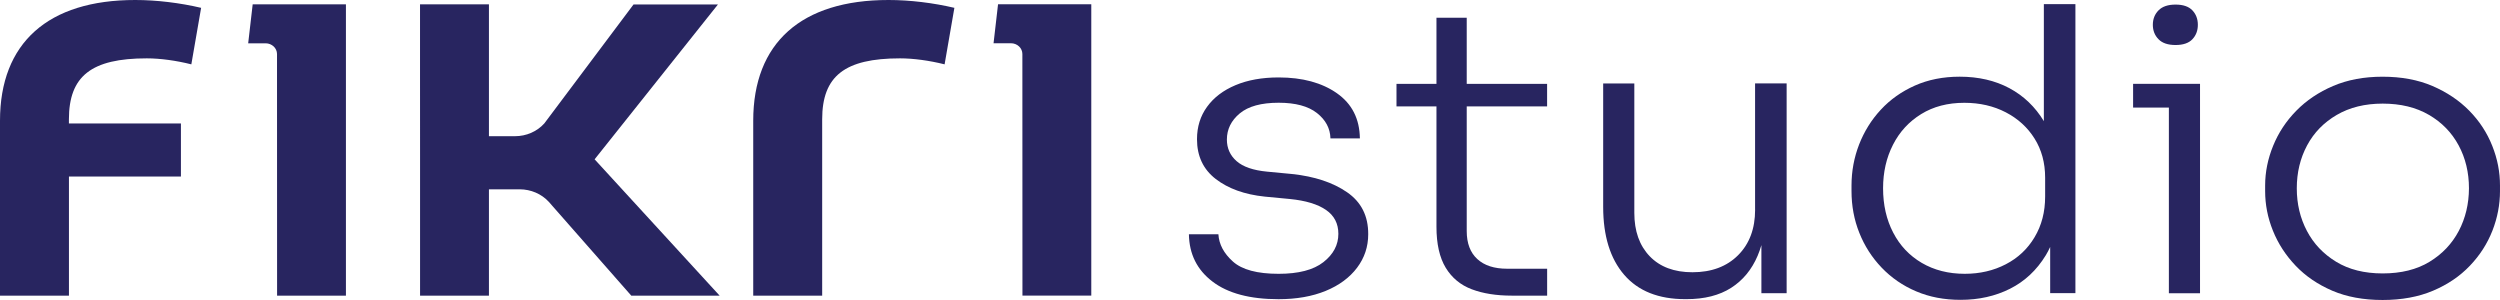 <svg width="200" height="24" viewBox="0 0 200 24" fill="none" xmlns="http://www.w3.org/2000/svg">
<path d="M107.765 15.379C106.633 14.598 105.167 14.113 103.371 13.922L101.353 13.73C100.253 13.624 99.444 13.345 98.927 12.891C98.411 12.437 98.151 11.863 98.151 11.165C98.151 10.34 98.495 9.645 99.177 9.075C99.864 8.504 100.9 8.219 102.292 8.219C103.638 8.219 104.661 8.495 105.357 9.043C106.053 9.592 106.413 10.268 106.436 11.07H108.791C108.768 9.507 108.158 8.304 106.956 7.461C105.753 6.618 104.201 6.195 102.292 6.195C100.966 6.195 99.817 6.402 98.841 6.813C97.865 7.223 97.105 7.799 96.569 8.539C96.029 9.278 95.76 10.143 95.76 11.136C95.76 12.487 96.259 13.549 97.259 14.319C98.258 15.09 99.564 15.56 101.179 15.729L103.198 15.921C104.454 16.046 105.413 16.337 106.076 16.792C106.739 17.246 107.069 17.885 107.069 18.706C107.069 19.593 106.669 20.348 105.873 20.971C105.077 21.595 103.881 21.905 102.289 21.905C100.583 21.905 99.364 21.579 98.634 20.924C97.905 20.269 97.518 19.543 97.472 18.74H95.113C95.137 20.323 95.763 21.585 96.999 22.525C98.231 23.465 99.993 23.935 102.285 23.935C103.721 23.935 104.98 23.713 106.056 23.271C107.132 22.829 107.968 22.209 108.565 21.419C109.161 20.627 109.457 19.737 109.457 18.744C109.467 17.28 108.901 16.162 107.765 15.379Z" fill="#282560"/>
<path d="M117.342 1.418H114.917V6.707H111.719V8.511H114.917V18.14C114.917 19.512 115.163 20.605 115.656 21.417C116.149 22.228 116.845 22.805 117.745 23.143C118.641 23.482 119.71 23.651 120.943 23.651H123.771V21.498H120.573C119.54 21.498 118.744 21.241 118.181 20.721C117.618 20.204 117.338 19.459 117.338 18.49V8.511H123.768V6.707H117.338V1.418H117.342Z" fill="#282560"/>
<path d="M140.409 16.776C140.409 18.296 139.953 19.512 139.047 20.417C138.138 21.326 136.918 21.78 135.393 21.78C133.934 21.78 132.794 21.351 131.975 20.498C131.155 19.643 130.746 18.487 130.746 17.03V6.675H128.254V16.554C128.254 18.875 128.814 20.686 129.936 21.987C131.059 23.284 132.684 23.932 134.82 23.932H134.92C136.355 23.932 137.545 23.631 138.487 23.03C139.43 22.428 140.136 21.573 140.609 20.464C140.726 20.191 140.826 19.906 140.912 19.609V23.456H142.931V6.672H140.406V16.776H140.409Z" fill="#282560"/>
<path d="M163.511 9.697C162.815 8.547 161.896 7.667 160.75 7.053C159.604 6.442 158.281 6.135 156.776 6.135C155.45 6.135 154.257 6.373 153.191 6.846C152.125 7.322 151.216 7.964 150.463 8.779C149.71 9.59 149.134 10.521 148.727 11.564C148.324 12.608 148.121 13.701 148.121 14.842V15.283C148.121 16.468 148.328 17.58 148.744 18.623C149.16 19.67 149.753 20.597 150.53 21.409C151.306 22.22 152.225 22.856 153.291 23.307C154.357 23.762 155.54 23.987 156.842 23.987C158.301 23.987 159.62 23.693 160.8 23.101C161.979 22.508 162.932 21.619 163.661 20.425C163.791 20.212 163.908 19.986 164.014 19.758V23.448H166.033V0.332H163.508V9.697H163.511ZM163.611 15.728C163.611 16.953 163.331 18.034 162.768 18.974C162.209 19.914 161.439 20.638 160.463 21.142C159.487 21.65 158.391 21.904 157.179 21.904C155.876 21.904 154.734 21.612 153.744 21.033C152.755 20.453 151.992 19.645 151.456 18.611C150.916 17.577 150.646 16.392 150.646 15.064C150.646 13.776 150.909 12.617 151.439 11.58C151.965 10.546 152.718 9.728 153.694 9.127C154.67 8.525 155.819 8.224 157.145 8.224C158.378 8.224 159.484 8.478 160.463 8.986C161.439 9.493 162.209 10.195 162.768 11.091C163.328 11.987 163.611 13.027 163.611 14.212V15.728Z" fill="#282560"/>
<path d="M174.045 3.601C174.652 3.601 175.101 3.447 175.391 3.14C175.681 2.833 175.828 2.448 175.828 1.984C175.828 1.52 175.681 1.135 175.391 0.828C175.098 0.521 174.652 0.367 174.045 0.367C173.439 0.367 172.986 0.521 172.683 0.828C172.38 1.135 172.227 1.52 172.227 1.984C172.227 2.448 172.38 2.833 172.683 3.14C172.983 3.45 173.439 3.601 174.045 3.601Z" fill="#282560"/>
<path d="M170.648 6.707V8.606H173.51V23.46H176.002V8.606V6.707H173.51H170.648Z" fill="#282560"/>
<path d="M199.379 11.664C198.963 10.617 198.353 9.683 197.544 8.859C196.734 8.035 195.752 7.377 194.596 6.879C193.44 6.384 192.111 6.137 190.605 6.137C189.123 6.137 187.803 6.384 186.647 6.879C185.492 7.374 184.509 8.035 183.703 8.859C182.893 9.683 182.277 10.617 181.851 11.664C181.424 12.71 181.211 13.769 181.211 14.847V15.289C181.211 16.366 181.417 17.422 181.834 18.456C182.25 19.49 182.857 20.424 183.653 21.26C184.449 22.094 185.425 22.758 186.581 23.256C187.737 23.751 189.079 23.999 190.605 23.999C192.131 23.999 193.476 23.751 194.646 23.256C195.812 22.761 196.794 22.097 197.59 21.26C198.387 20.427 198.986 19.493 199.393 18.456C199.796 17.422 199.999 16.366 199.999 15.289V14.847C200.002 13.769 199.796 12.707 199.379 11.664ZM196.704 18.472C196.165 19.496 195.385 20.32 194.366 20.941C193.343 21.564 192.094 21.874 190.612 21.874C189.153 21.874 187.913 21.564 186.891 20.941C185.868 20.317 185.088 19.496 184.552 18.472C184.012 17.447 183.743 16.313 183.743 15.066C183.743 13.8 184.019 12.654 184.569 11.629C185.118 10.605 185.911 9.793 186.944 9.192C187.977 8.59 189.199 8.289 190.615 8.289C192.051 8.289 193.287 8.59 194.319 9.192C195.352 9.793 196.141 10.608 196.691 11.629C197.241 12.654 197.517 13.797 197.517 15.066C197.511 16.313 197.241 17.447 196.704 18.472Z" fill="#282560"/>
<path d="M57.436 0.356H50.684L43.542 9.878C42.956 10.526 42.103 10.896 41.197 10.896H39.115V0.344H33.605H33.602V5.639L33.605 12.372V23.654H33.608H39.115V15.145H41.573C42.469 15.145 43.319 15.511 43.902 16.144L50.501 23.651H57.57L47.569 12.745L57.436 0.356Z" fill="#282560"/>
<path d="M19.855 3.464H21.248C21.751 3.464 22.161 3.85 22.161 4.323L22.167 23.654H27.674V0.344H20.215L19.855 3.464Z" fill="#282560"/>
<path d="M79.484 3.46H80.877C81.38 3.46 81.79 3.846 81.79 4.319L81.796 23.65H87.303V0.34H79.844L79.484 3.46Z" fill="#282560"/>
<path d="M60.258 9.659V23.652H65.774V9.547C65.774 6.081 67.58 4.668 72.004 4.668C73.073 4.668 74.359 4.844 75.568 5.148L76.351 0.627C74.675 0.232 72.793 2.14213e-06 71.088 2.14213e-06C64.102 -0.003 60.258 3.431 60.258 9.659Z" fill="#282560"/>
<path d="M0 9.659V23.652H5.516V14.121H14.474V9.876H5.513V9.547C5.513 6.081 7.319 4.668 11.742 4.668C12.815 4.668 14.098 4.844 15.307 5.148L16.09 0.627C14.414 0.232 12.532 2.14213e-06 10.826 2.14213e-06C3.844 -0.003 0 3.431 0 9.659Z" fill="#282560"/>
</svg>

